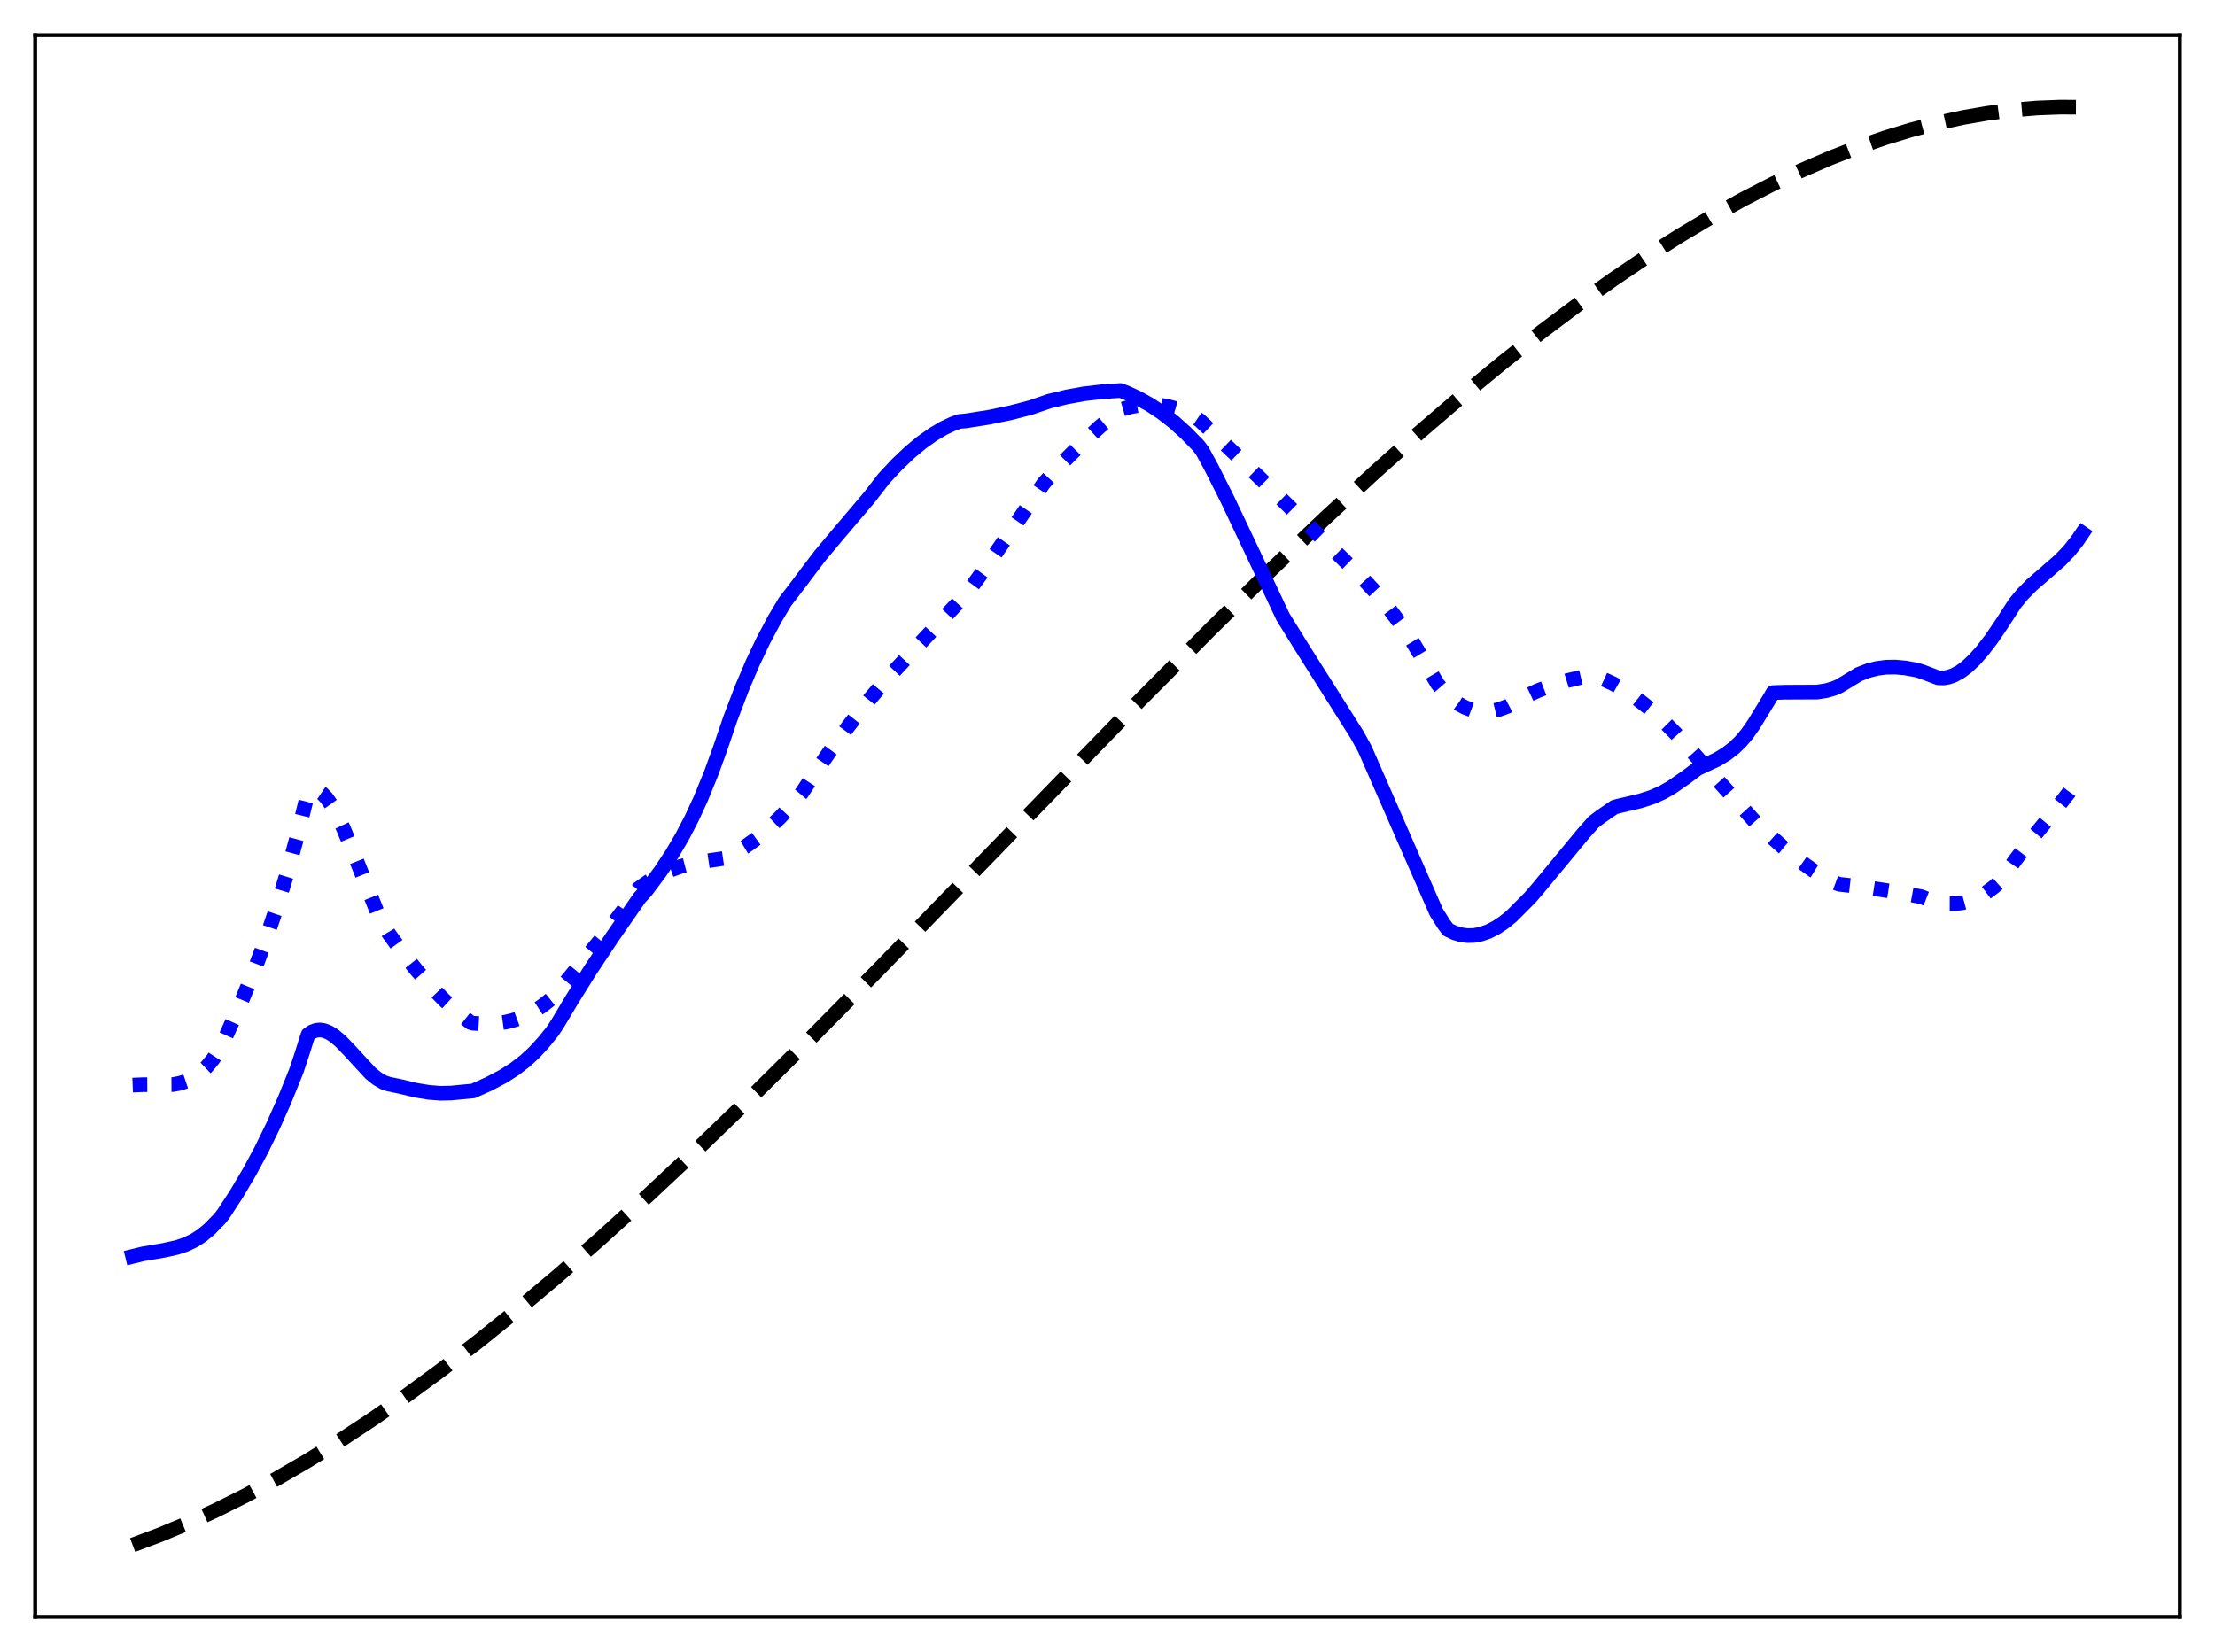 <?xml version="1.0" encoding="utf-8" standalone="no"?>
<!DOCTYPE svg PUBLIC "-//W3C//DTD SVG 1.1//EN"
  "http://www.w3.org/Graphics/SVG/1.1/DTD/svg11.dtd">
<svg xmlns:xlink="http://www.w3.org/1999/xlink" width="453.6pt" height="338.4pt" viewBox="0 0 453.6 338.4" xmlns="http://www.w3.org/2000/svg" version="1.1">
 <defs>
  <style type="text/css">*{stroke-linejoin: round; stroke-linecap: butt}</style>
 </defs>
 <g id="figure_1">
  <g id="patch_1">
   <path d="M 0 338.4 
L 453.6 338.4 
L 453.6 0 
L 0 0 
z
" style="fill: #ffffff"/>
  </g>
  <g id="axes_1">
   <g id="patch_2">
    <path d="M 7.2 331.2 
L 446.4 331.2 
L 446.4 7.2 
L 7.2 7.2 
z
" style="fill: #ffffff"/>
   </g>
   <g id="matplotlib.axis_1"/>
   <g id="matplotlib.axis_2"/>
   <g id="line2d_1">
    <path d="M 27.164 316.473 
L 32.753 314.377 
L 38.343 312.049 
L 44.199 309.37 
L 50.321 306.314 
L 56.444 303.008 
L 62.832 299.303 
L 69.487 295.177 
L 76.141 290.792 
L 83.062 285.971 
L 90.249 280.698 
L 97.968 274.75 
L 105.953 268.307 
L 114.205 261.365 
L 122.989 253.682 
L 132.305 245.236 
L 142.42 235.759 
L 153.334 225.227 
L 165.578 213.097 
L 180.218 198.269 
L 200.448 177.432 
L 233.188 143.705 
L 248.095 128.695 
L 260.339 116.67 
L 271.252 106.254 
L 281.367 96.904 
L 290.684 88.591 
L 299.468 81.047 
L 307.719 74.248 
L 315.705 67.957 
L 323.158 62.36 
L 330.345 57.232 
L 337.265 52.559 
L 343.92 48.325 
L 350.575 44.356 
L 356.963 40.809 
L 363.085 37.662 
L 368.941 34.891 
L 374.797 32.363 
L 380.387 30.186 
L 385.977 28.245 
L 391.3 26.625 
L 396.624 25.233 
L 401.948 24.075 
L 407.005 23.2 
L 412.063 22.548 
L 417.12 22.125 
L 421.911 21.941 
L 426.436 21.965 
L 426.436 21.965 
" clip-path="url(#pb8757d6243)" style="fill: none; stroke-dasharray: 11.1,4.8; stroke-dashoffset: 0; stroke: #000000; stroke-width: 3"/>
   </g>
   <g id="line2d_2">
    <path d="M 27.164 222.271 
L 29.293 222.18 
L 35.415 222.152 
L 37.012 221.846 
L 38.343 221.392 
L 39.674 220.714 
L 41.005 219.766 
L 42.336 218.511 
L 43.667 216.899 
L 44.998 214.863 
L 45.796 213.307 
L 49.523 204.959 
L 52.185 198.464 
L 54.58 192.034 
L 56.71 185.717 
L 58.839 178.71 
L 60.969 170.875 
L 63.098 162.211 
L 63.897 161.861 
L 64.429 161.826 
L 65.228 162.052 
L 66.026 162.59 
L 66.825 163.414 
L 67.889 164.908 
L 68.954 166.791 
L 70.285 169.587 
L 72.148 174.08 
L 77.206 186.735 
L 78.537 189.429 
L 79.601 191.209 
L 82.263 194.877 
L 85.191 198.579 
L 88.119 201.932 
L 91.047 204.931 
L 93.709 207.346 
L 96.371 209.457 
L 96.903 209.593 
L 99.299 209.731 
L 101.428 209.657 
L 103.558 209.361 
L 105.421 208.893 
L 107.284 208.204 
L 109.148 207.272 
L 111.011 206.075 
L 112.874 204.593 
L 113.673 203.786 
L 118.464 197.996 
L 124.32 190.868 
L 127.514 186.62 
L 130.176 182.725 
L 130.708 182.043 
L 132.838 180.528 
L 134.967 179.287 
L 137.097 178.292 
L 139.492 177.437 
L 141.888 176.824 
L 144.55 176.379 
L 148.276 175.822 
L 150.406 174.77 
L 152.535 173.484 
L 154.931 171.762 
L 157.327 169.753 
L 159.722 167.461 
L 162.118 164.88 
L 164.247 162.351 
L 166.111 159.503 
L 169.837 154.054 
L 173.83 148.632 
L 178.089 143.23 
L 181.283 139.427 
L 198.052 121.466 
L 201.779 116.381 
L 206.57 109.429 
L 213.757 98.973 
L 217.75 94.621 
L 221.476 90.872 
L 225.203 87.428 
L 228.929 84.285 
L 229.462 83.912 
L 231.591 83.302 
L 233.721 82.948 
L 235.584 82.855 
L 237.447 82.968 
L 239.311 83.292 
L 241.174 83.831 
L 243.037 84.589 
L 244.9 85.568 
L 245.699 86.111 
L 253.418 93.44 
L 278.705 118.095 
L 281.633 121.254 
L 284.295 124.45 
L 286.691 127.646 
L 289.087 131.195 
L 291.482 135.144 
L 294.41 140.131 
L 296.007 141.963 
L 297.338 143.191 
L 298.669 144.165 
L 300 144.896 
L 301.331 145.399 
L 302.662 145.688 
L 303.993 145.777 
L 305.59 145.639 
L 307.187 145.255 
L 308.784 144.651 
L 309.849 144.09 
L 312.244 142.73 
L 314.906 141.478 
L 317.834 140.362 
L 321.028 139.393 
L 324.755 138.498 
L 326.086 138.301 
L 328.215 139.06 
L 330.345 140.044 
L 332.74 141.411 
L 335.136 143.04 
L 337.798 145.14 
L 340.46 147.528 
L 343.121 150.21 
L 359.891 168.856 
L 365.215 173.619 
L 368.675 176.417 
L 371.337 178.312 
L 373.732 179.771 
L 375.862 180.836 
L 376.66 181.13 
L 381.718 181.701 
L 387.84 182.638 
L 393.43 183.672 
L 395.293 184.405 
L 397.156 184.894 
L 398.753 185.104 
L 400.351 185.109 
L 401.948 184.899 
L 403.545 184.461 
L 405.142 183.783 
L 406.739 182.856 
L 408.336 181.666 
L 409.667 180.467 
L 410.199 179.792 
L 412.595 176.298 
L 415.257 172.808 
L 420.58 166.318 
L 423.775 162.22 
L 426.17 158.796 
L 426.436 158.39 
L 426.436 158.39 
" clip-path="url(#pb8757d6243)" style="fill: none; stroke-dasharray: 3,4.95; stroke-dashoffset: 0; stroke: #0000ff; stroke-width: 3"/>
   </g>
   <g id="line2d_3">
    <path d="M 27.164 257.351 
L 29.293 256.831 
L 33.552 256.109 
L 36.214 255.521 
L 38.077 254.89 
L 39.674 254.135 
L 41.271 253.123 
L 42.868 251.805 
L 44.998 249.624 
L 45.796 248.593 
L 48.458 244.51 
L 51.12 240.01 
L 53.516 235.549 
L 55.911 230.646 
L 58.307 225.253 
L 60.703 219.314 
L 61.767 216.117 
L 63.098 211.91 
L 63.897 211.353 
L 64.695 211.055 
L 65.494 210.969 
L 66.292 211.076 
L 67.357 211.485 
L 68.422 212.153 
L 69.753 213.277 
L 71.616 215.214 
L 75.875 219.832 
L 77.206 220.919 
L 78.537 221.701 
L 79.601 222.063 
L 81.731 222.499 
L 85.191 223.325 
L 87.853 223.761 
L 90.249 223.942 
L 92.378 223.895 
L 96.903 223.464 
L 100.097 222.028 
L 103.025 220.485 
L 105.421 218.954 
L 107.551 217.306 
L 109.414 215.587 
L 111.277 213.563 
L 113.14 211.265 
L 114.205 209.644 
L 117.133 204.735 
L 120.86 198.755 
L 125.385 191.946 
L 130.975 183.894 
L 132.305 182.452 
L 135.233 178.521 
L 137.629 174.906 
L 139.759 171.274 
L 141.622 167.691 
L 143.485 163.661 
L 145.615 158.45 
L 147.478 153.316 
L 149.607 147.066 
L 152.003 140.799 
L 154.132 135.804 
L 156.262 131.308 
L 158.657 126.788 
L 160.787 123.232 
L 163.715 119.418 
L 165.312 117.272 
L 167.974 113.78 
L 171.434 109.645 
L 178.089 101.799 
L 181.017 98.006 
L 183.679 95.156 
L 186.34 92.624 
L 188.736 90.636 
L 191.132 88.937 
L 193.261 87.684 
L 195.124 86.809 
L 196.455 86.327 
L 197.786 86.213 
L 202.577 85.458 
L 207.103 84.516 
L 211.095 83.472 
L 214.822 82.188 
L 218.548 81.288 
L 222.009 80.666 
L 225.469 80.264 
L 229.462 79.993 
L 230.793 80.504 
L 233.188 81.621 
L 235.584 82.971 
L 237.98 84.572 
L 240.375 86.442 
L 242.771 88.6 
L 245.433 91.314 
L 246.231 92.371 
L 248.095 95.805 
L 251.289 102.144 
L 255.814 111.693 
L 262.735 126.355 
L 266.461 132.375 
L 277.907 150.512 
L 279.504 153.415 
L 294.144 186.864 
L 295.741 189.378 
L 296.54 190.448 
L 297.871 191.078 
L 299.201 191.474 
L 300.532 191.647 
L 301.863 191.607 
L 303.194 191.364 
L 304.791 190.816 
L 306.388 190.004 
L 307.985 188.941 
L 309.583 187.633 
L 313.309 183.887 
L 314.906 182.039 
L 324.223 170.772 
L 326.352 168.373 
L 327.683 167.356 
L 330.611 165.332 
L 331.409 165.115 
L 335.935 164.055 
L 338.33 163.27 
L 340.46 162.328 
L 342.323 161.255 
L 345.251 159.22 
L 347.647 157.418 
L 351.639 155.568 
L 353.503 154.439 
L 355.1 153.203 
L 356.431 151.923 
L 357.761 150.362 
L 359.092 148.474 
L 362.553 142.803 
L 363.085 141.87 
L 365.481 141.791 
L 372.135 141.759 
L 373.999 141.465 
L 375.596 141.005 
L 376.66 140.541 
L 380.653 138.125 
L 382.516 137.388 
L 384.38 136.913 
L 386.243 136.673 
L 388.106 136.643 
L 390.236 136.831 
L 392.631 137.281 
L 393.696 137.615 
L 396.89 138.833 
L 397.955 138.873 
L 399.02 138.701 
L 400.084 138.332 
L 401.415 137.611 
L 402.746 136.626 
L 404.343 135.127 
L 405.94 133.324 
L 407.804 130.894 
L 409.933 127.767 
L 412.595 123.64 
L 414.192 121.701 
L 416.055 119.816 
L 418.717 117.51 
L 421.911 114.721 
L 423.775 112.776 
L 425.372 110.766 
L 426.436 109.198 
L 426.436 109.198 
" clip-path="url(#pb8757d6243)" style="fill: none; stroke: #0000ff; stroke-width: 3; stroke-linecap: square"/>
   </g>
   <g id="patch_3">
    <path d="M 7.2 331.2 
L 7.2 7.2 
" style="fill: none; stroke: #000000; stroke-width: 0.8; stroke-linejoin: miter; stroke-linecap: square"/>
   </g>
   <g id="patch_4">
    <path d="M 446.4 331.2 
L 446.4 7.2 
" style="fill: none; stroke: #000000; stroke-width: 0.8; stroke-linejoin: miter; stroke-linecap: square"/>
   </g>
   <g id="patch_5">
    <path d="M 7.2 331.2 
L 446.4 331.2 
" style="fill: none; stroke: #000000; stroke-width: 0.8; stroke-linejoin: miter; stroke-linecap: square"/>
   </g>
   <g id="patch_6">
    <path d="M 7.2 7.2 
L 446.4 7.2 
" style="fill: none; stroke: #000000; stroke-width: 0.8; stroke-linejoin: miter; stroke-linecap: square"/>
   </g>
  </g>
 </g>
 <defs>
  <clipPath id="pb8757d6243">
   <rect x="7.2" y="7.2" width="439.2" height="324"/>
  </clipPath>
 </defs>
</svg>
